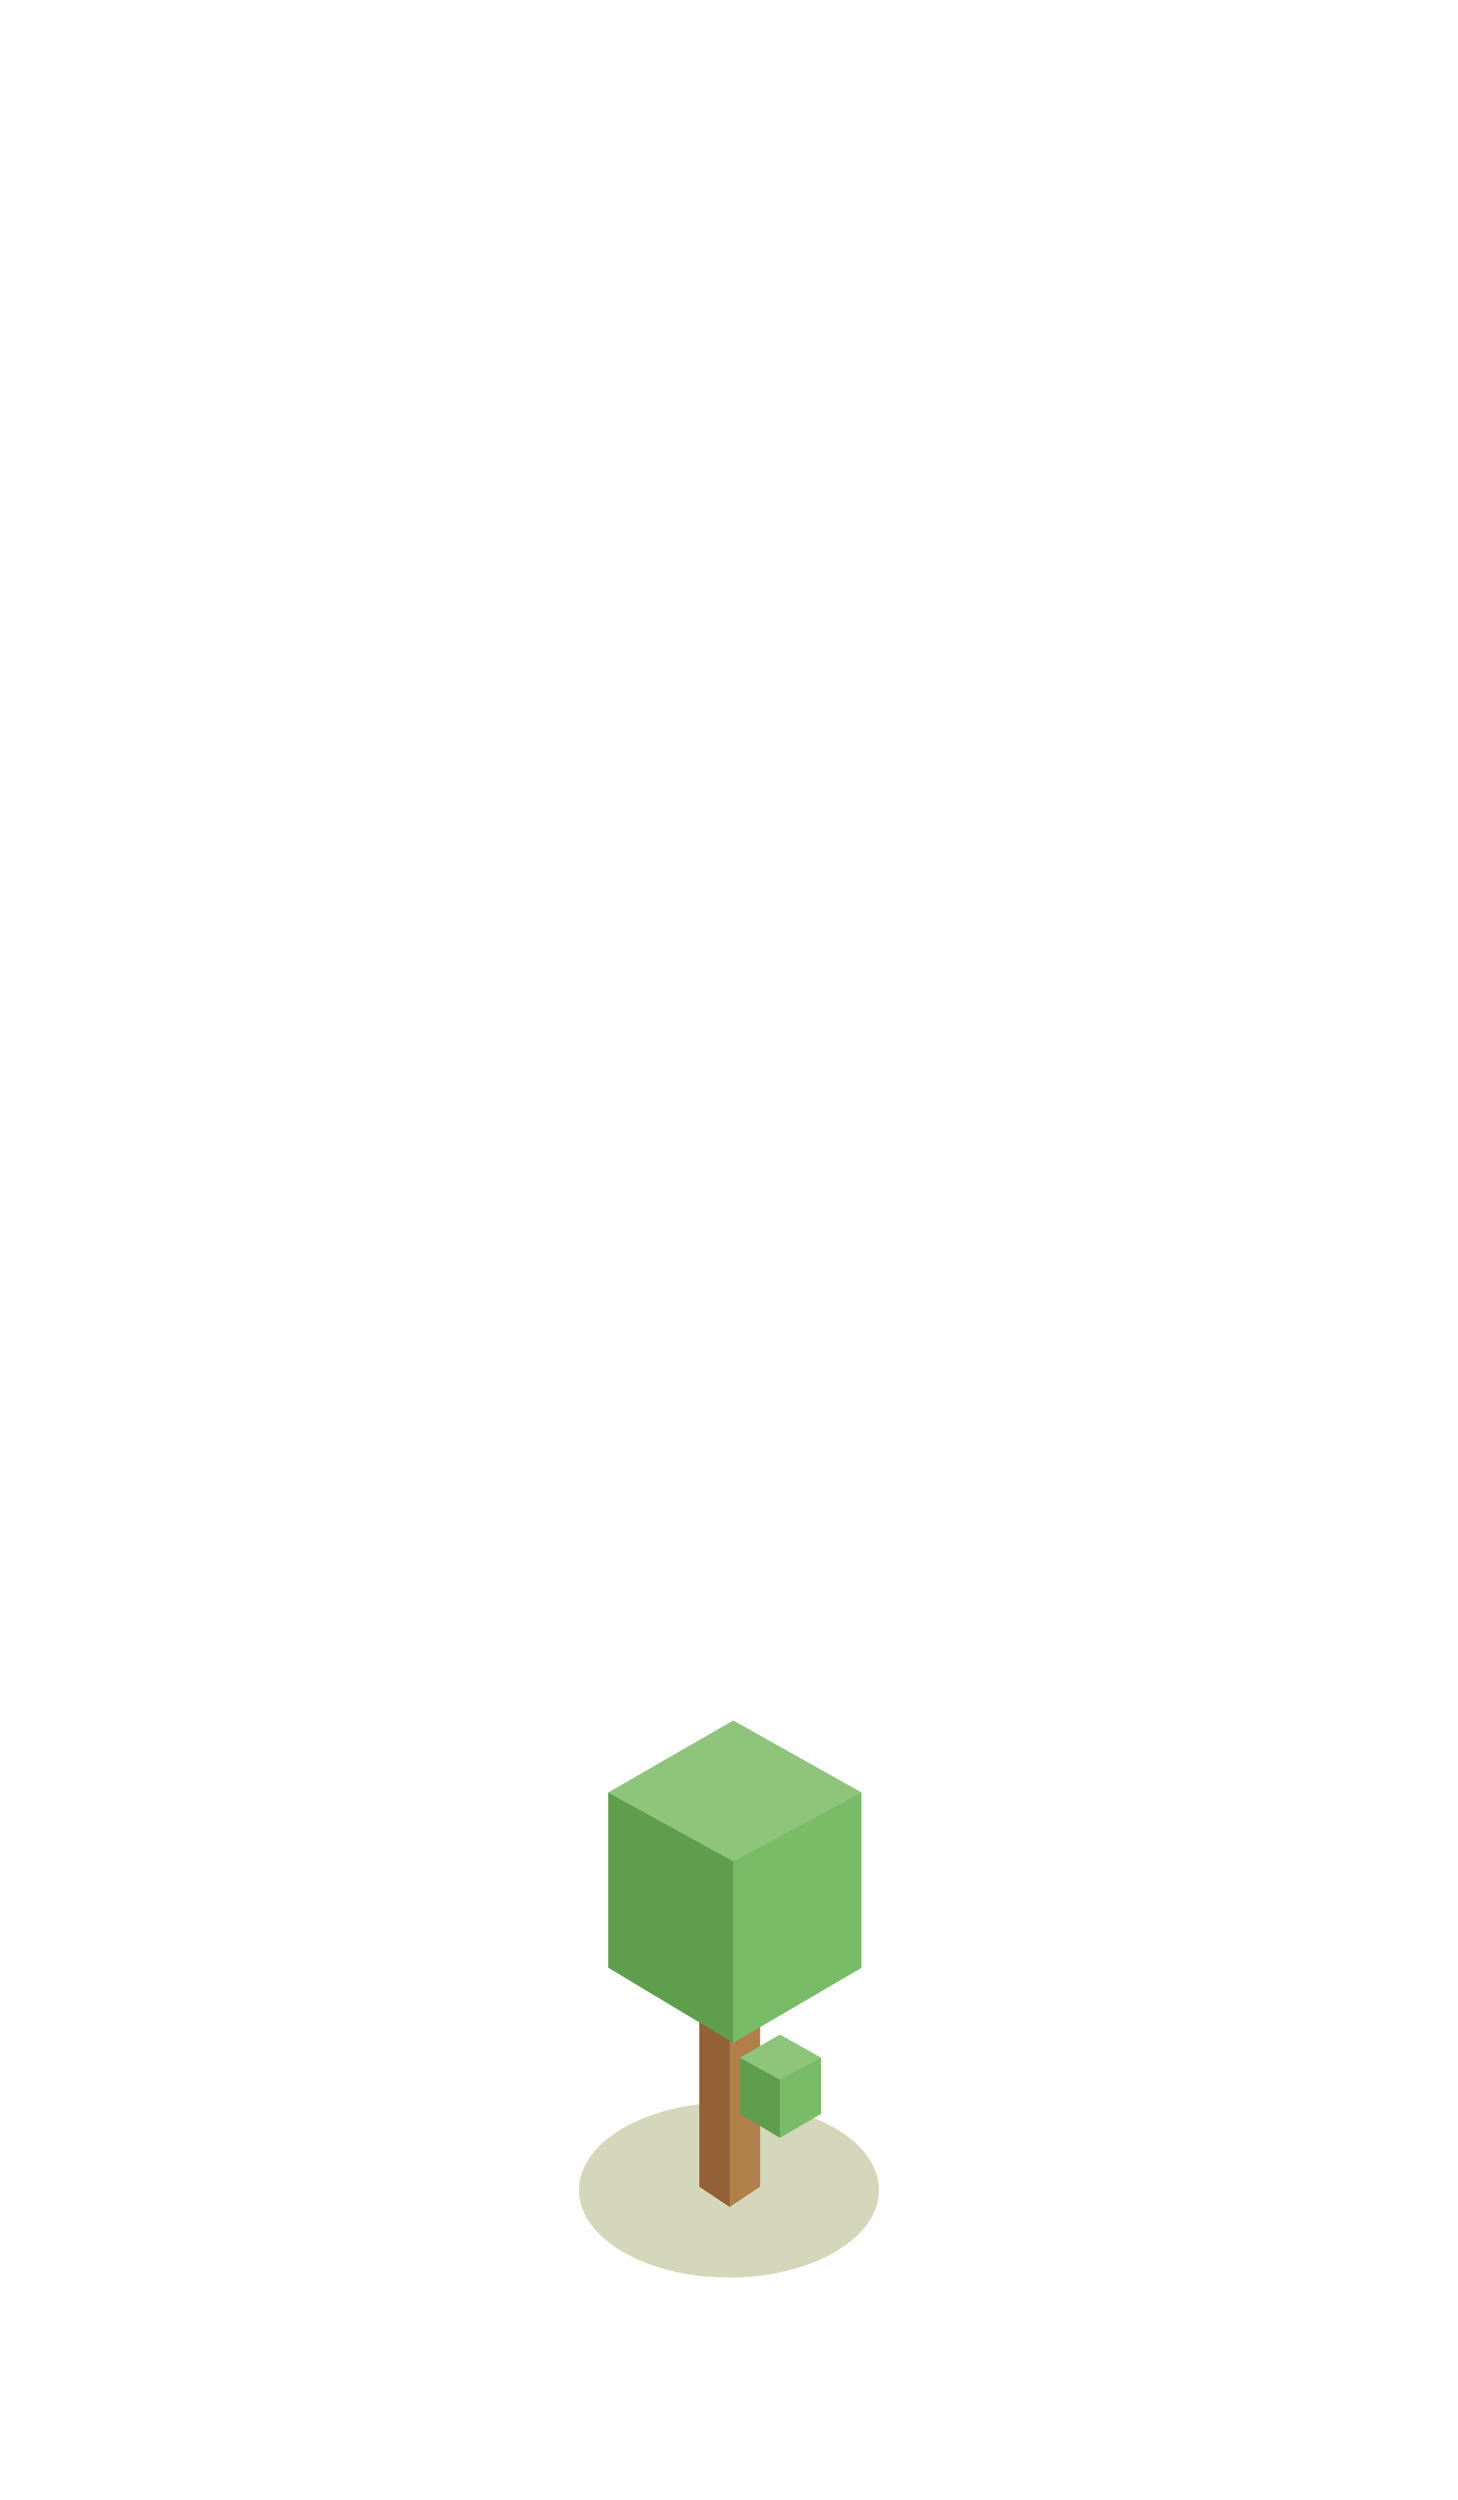 <svg width="350" height="600" viewBox="0 0 350 600" fill="none" xmlns="http://www.w3.org/2000/svg">
<path d="M175 546.652C194.882 546.652 211 537.25 211 525.652C211 514.054 194.882 504.652 175 504.652C155.118 504.652 139 514.054 139 525.652C139 537.25 155.118 546.652 175 546.652Z" fill="#707918" fill-opacity="0.3"/>
<path d="M182.47 524.844L175.176 529.706L167.882 524.844V456.765L175.176 451.904L182.47 456.765V524.844Z" fill="#B17F4A"/>
<path d="M175.176 451.901L167.882 456.764V524.842L175.176 529.705V451.901Z" fill="#936037"/>
<path d="M206.783 472.282L176.016 490.292L146 472.282V430.259L176.016 413L206.783 430.259V472.282Z" fill="#5E9E4C"/>
<path d="M176.015 413V490.292L206.781 472.282V430.259L176.015 413Z" fill="#79BC68"/>
<path d="M176.016 446.768L146 430.259L176.016 413L206.783 430.259L176.016 446.768Z" fill="#8EC57B"/>
<path d="M197.058 507.34L187.213 513.103L177.607 507.34V493.893L187.213 488.37L197.058 493.893V507.34Z" fill="#5E9E4C"/>
<path d="M187.212 488.37V513.103L197.058 507.34V493.893L187.212 488.37Z" fill="#79BC68"/>
<path d="M187.213 499.176L177.607 493.893L187.213 488.37L197.058 493.893L187.213 499.176Z" fill="#8EC57B"/>
</svg>

